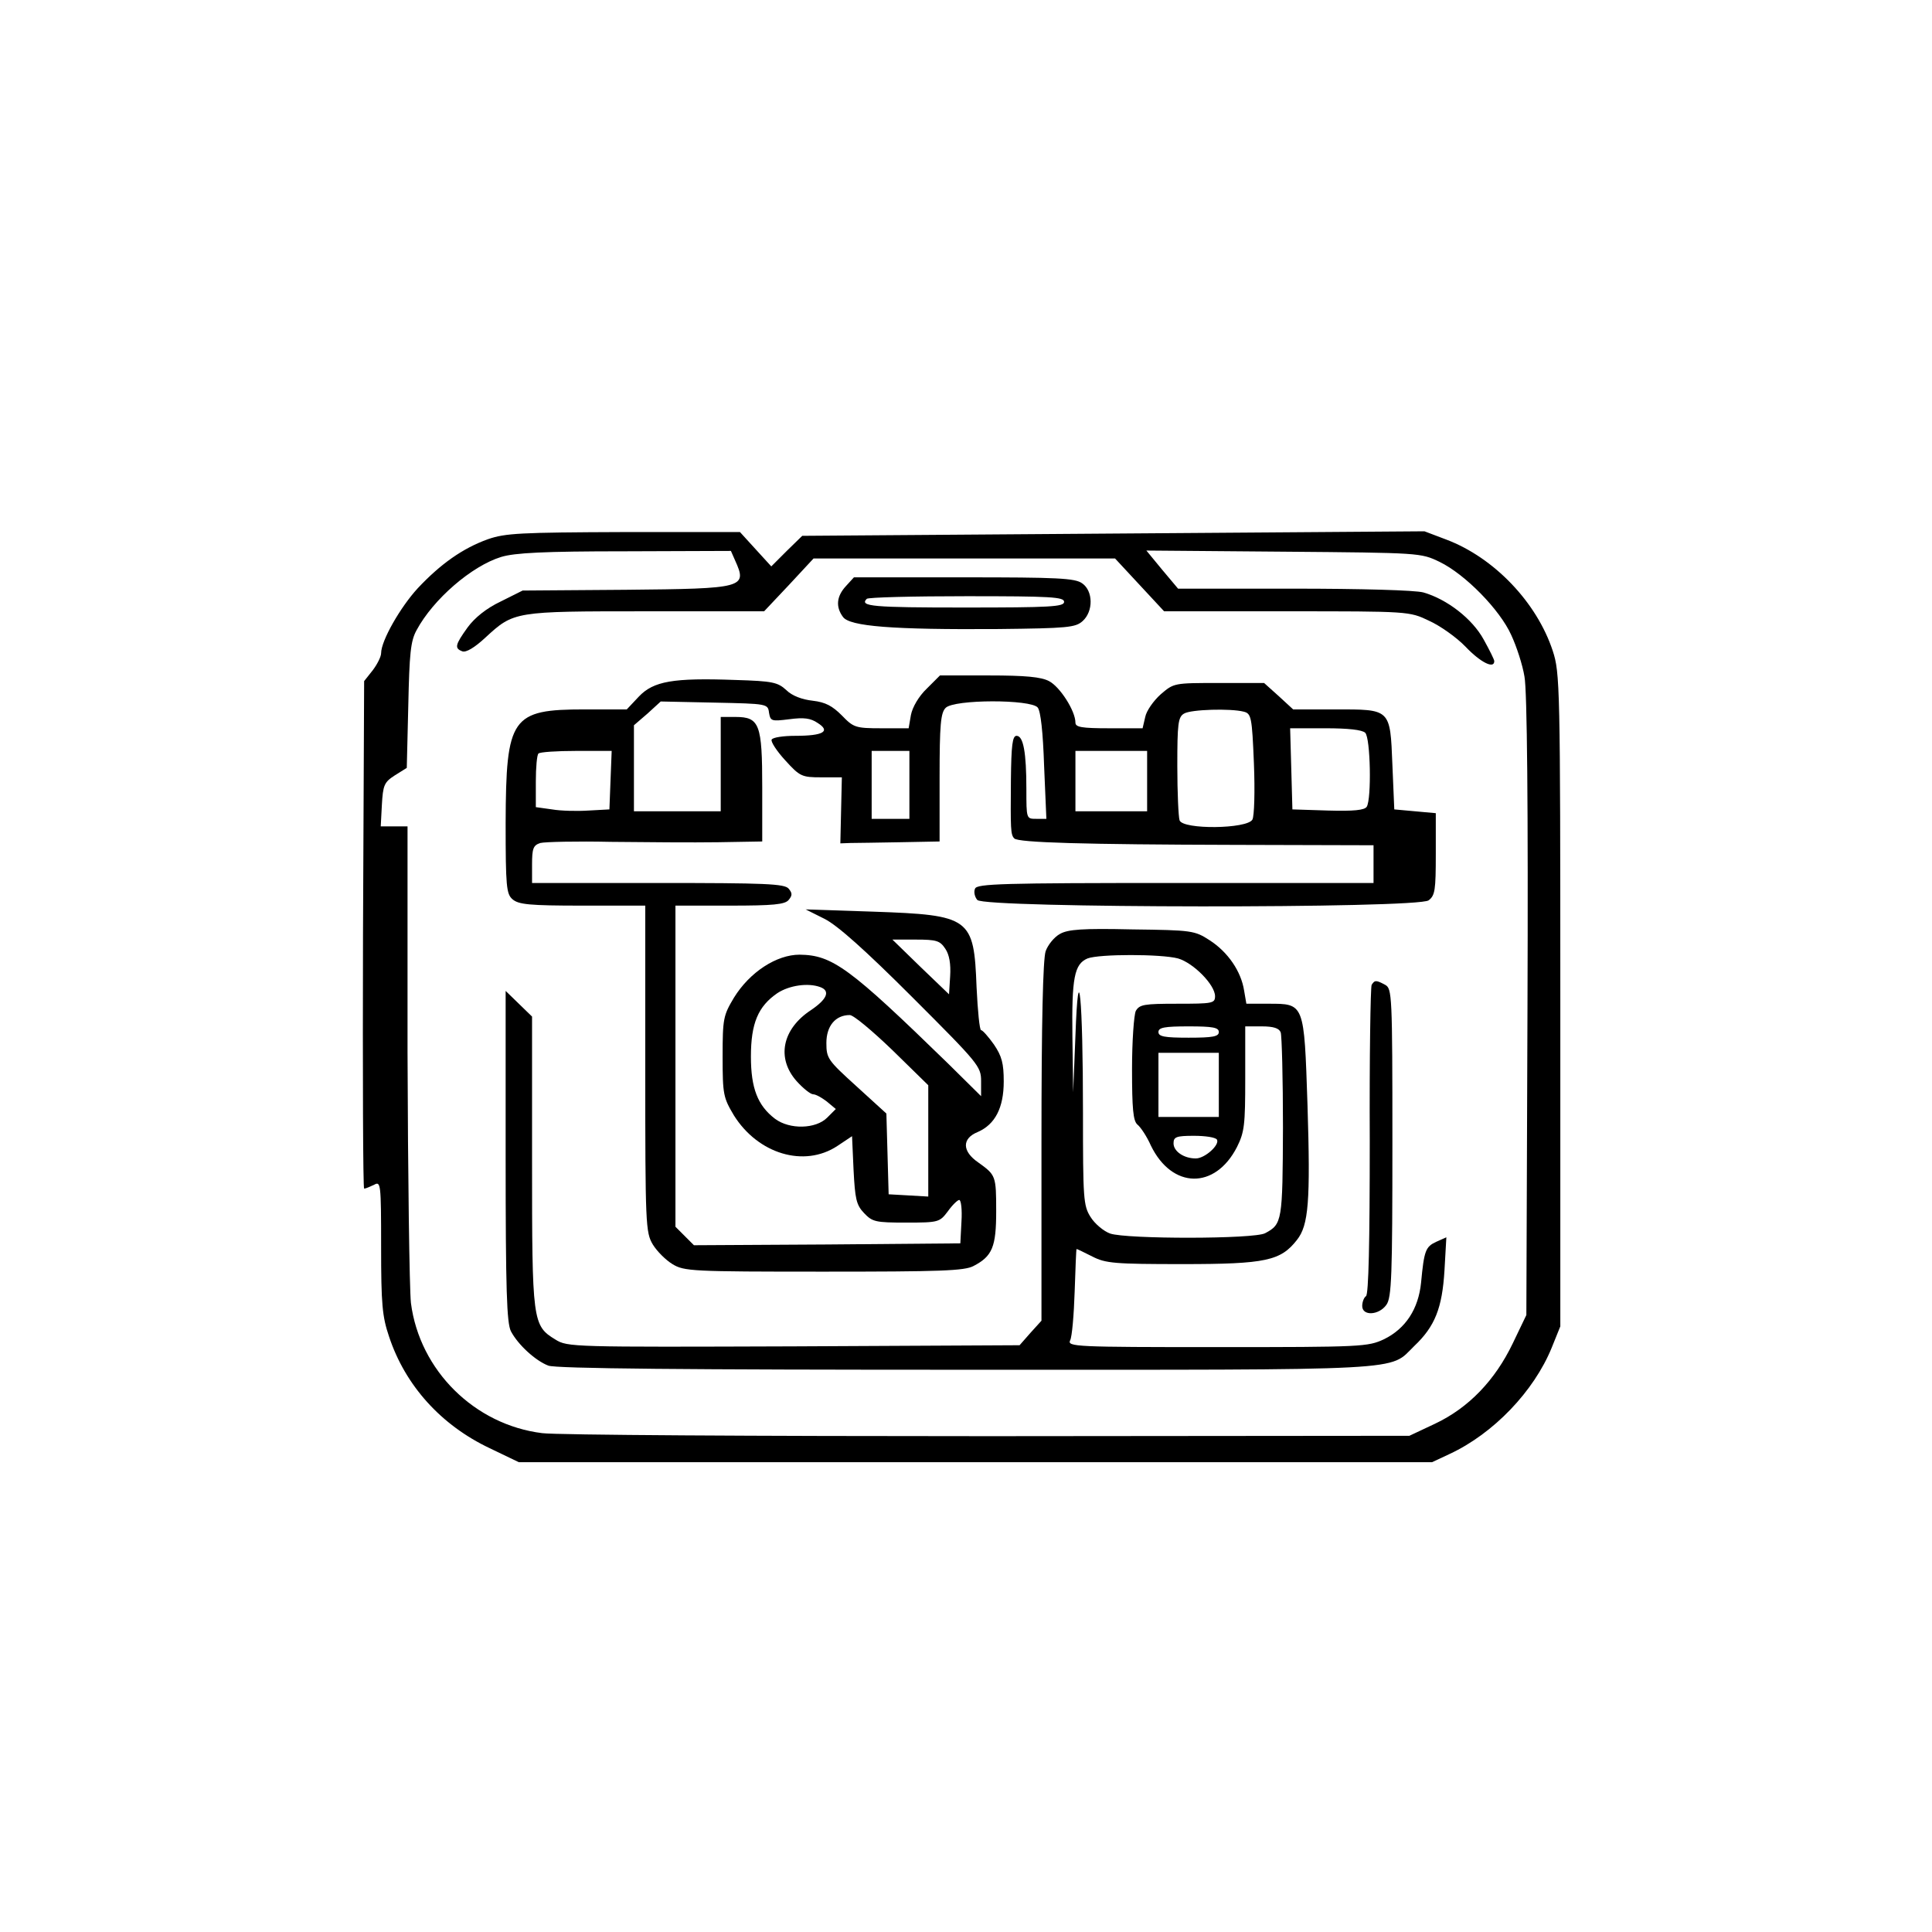 <?xml version="1.0" standalone="no"?>
<!DOCTYPE svg PUBLIC "-//W3C//DTD SVG 20010904//EN"
 "http://www.w3.org/TR/2001/REC-SVG-20010904/DTD/svg10.dtd">
<svg version="1.0" xmlns="http://www.w3.org/2000/svg"
 width="512pt" height="512pt" viewBox="0 0 512 512"
 preserveAspectRatio="xMidYMid meet">
<g transform="translate(0,512) scale(0.1,-0.1)"
fill="#000000" stroke="none">
<path d="M1293 3691 c-67 -24 -126 -66 -186 -130 -46 -50 -97 -139 -97 -172 0
-9 -10 -29 -22 -45 l-23 -29 -3 -672 c-1 -370 0 -673 3 -673 4 0 15 5 26 10
18 10 19 6 19 -165 0 -151 3 -184 21 -237 43 -130 138 -235 267 -296 l77 -37
1210 0 1210 0 47 22 c116 54 223 166 270 281 l23 57 0 865 c0 833 -1 867 -20
925 -42 128 -155 247 -282 295 l-58 22 -825 -6 -824 -6 -41 -40 -41 -41 -42
46 -41 45 -308 0 c-275 -1 -314 -3 -360 -19z m655 -56 c33 -73 25 -75 -289
-78 l-274 -2 -58 -29 c-38 -18 -69 -43 -88 -69 -33 -46 -35 -55 -14 -63 10 -4
33 10 61 36 76 70 76 70 426 70 l313 0 66 70 65 70 400 0 399 0 65 -70 65 -70
325 0 c323 0 325 0 377 -25 29 -13 73 -44 97 -69 39 -41 76 -60 76 -38 0 4
-13 30 -28 57 -30 55 -97 107 -160 125 -22 6 -166 10 -344 10 l-306 0 -42 50
-42 51 363 -3 c363 -3 364 -3 414 -27 68 -33 160 -127 190 -194 14 -30 30 -79
35 -110 7 -36 10 -344 8 -874 l-3 -818 -36 -75 c-47 -98 -117 -171 -206 -213
l-68 -32 -1115 -1 c-613 0 -1146 3 -1183 8 -179 22 -325 166 -348 345 -4 37
-8 337 -9 666 l0 597 -35 0 -36 0 3 57 c3 52 6 60 34 78 l32 20 4 165 c3 138
6 171 22 200 44 82 146 170 224 194 36 11 114 15 328 15 l281 1 11 -25z"/>
<path d="M2242 3567 c-25 -27 -28 -55 -8 -82 18 -25 131 -34 412 -32 183 2
204 4 223 21 29 26 28 80 -1 100 -19 14 -66 16 -313 16 l-292 0 -21 -23z m578
-42 c0 -13 -36 -15 -265 -15 -242 0 -278 3 -258 23 3 4 123 7 265 7 223 0 258
-2 258 -15z"/>
<path d="M2456 3295 c-21 -20 -38 -49 -42 -70 l-6 -35 -72 0 c-69 0 -74 2
-105 34 -25 25 -43 35 -77 39 -28 3 -55 13 -70 28 -23 21 -36 24 -135 27 -165
6 -217 -3 -256 -44 l-32 -34 -111 0 c-195 0 -209 -20 -210 -301 0 -168 2 -188
18 -202 16 -14 44 -17 185 -17 l167 0 0 -432 c0 -414 1 -434 20 -466 11 -18
34 -41 52 -52 31 -19 51 -20 401 -20 307 0 373 2 397 15 50 26 60 51 60 145 0
94 -1 96 -47 129 -44 30 -44 64 -2 81 46 20 69 64 69 134 0 48 -5 67 -26 98
-15 21 -30 38 -34 38 -4 0 -9 51 -12 114 -7 184 -16 191 -273 200 l-180 6 50
-25 c34 -17 108 -83 233 -208 175 -175 182 -183 182 -222 l0 -40 -87 86 c-262
255 -307 288 -394 289 -61 0 -132 -46 -174 -114 -28 -47 -30 -55 -30 -156 0
-101 2 -109 30 -156 64 -102 186 -139 274 -81 l39 26 4 -89 c4 -77 7 -93 28
-115 22 -23 30 -25 111 -25 87 0 89 1 111 30 12 17 26 30 30 30 5 0 8 -26 6
-57 l-3 -58 -353 -3 -353 -2 -24 24 -25 25 0 426 0 425 144 0 c115 0 146 3
156 15 10 12 10 18 0 30 -11 13 -62 15 -346 15 l-334 0 0 49 c0 42 3 51 22 57
12 3 96 5 187 3 91 -1 219 -2 284 -1 l117 2 0 143 c0 168 -7 187 -71 187 l-39
0 0 -125 0 -125 -115 0 -115 0 0 114 0 114 36 31 35 32 142 -3 c141 -3 142 -3
145 -27 4 -22 6 -23 54 -17 38 5 56 3 75 -10 35 -22 15 -34 -59 -34 -31 0 -60
-4 -63 -10 -3 -5 13 -30 36 -55 39 -43 44 -45 96 -45 l54 0 -2 -87 -2 -88 27
1 c14 0 73 1 131 2 l105 2 0 169 c0 141 3 172 16 185 22 23 226 23 244 1 8
-10 14 -65 17 -155 l6 -140 -27 0 c-26 0 -26 0 -26 79 0 97 -8 141 -26 141
-11 0 -14 -25 -15 -117 -1 -130 -1 -145 9 -155 11 -11 184 -16 585 -17 l367
-1 0 -50 0 -50 -525 0 c-460 0 -526 -2 -531 -15 -4 -8 -1 -22 6 -30 18 -22
1166 -23 1196 -1 17 13 19 27 19 123 l0 108 -55 5 -55 5 -5 118 c-6 150 -4
147 -153 147 l-110 0 -38 35 -39 35 -120 0 c-119 0 -119 0 -154 -30 -19 -17
-38 -44 -41 -60 l-7 -30 -89 0 c-73 0 -89 3 -89 15 0 31 -41 95 -70 110 -21
11 -62 15 -159 15 l-130 0 -35 -35z m840 -61 c20 -5 22 -14 27 -137 3 -74 1
-140 -4 -149 -14 -25 -184 -27 -193 -2 -3 9 -6 74 -6 144 0 112 2 130 18 139
18 11 123 14 158 5z m322 -56 c14 -14 17 -175 4 -196 -6 -9 -34 -12 -103 -10
l-94 3 -3 108 -3 107 94 0 c59 0 97 -4 105 -12z m-2000 -125 l-3 -78 -55 -3
c-30 -2 -74 -1 -97 3 l-43 6 0 68 c0 37 3 71 7 74 3 4 49 7 100 7 l94 0 -3
-77z m792 -13 l0 -90 -50 0 -50 0 0 90 0 90 50 0 50 0 0 -90z m630 10 l0 -80
-95 0 -95 0 0 80 0 80 95 0 95 0 0 -80z m-535 -444 c11 -16 15 -41 13 -73 l-3
-48 -75 72 -75 73 62 0 c55 0 64 -3 78 -24z m-331 -102 c27 -10 18 -32 -25
-61 -76 -50 -92 -127 -38 -188 17 -19 37 -35 44 -35 7 0 23 -9 36 -19 l24 -20
-23 -23 c-30 -30 -99 -32 -138 -3 -46 35 -64 81 -64 165 0 88 19 133 70 168
32 21 82 28 114 16z m191 -167 l95 -93 0 -147 0 -148 -52 3 -53 3 -3 107 -3
107 -79 72 c-76 69 -80 74 -80 115 0 45 24 74 62 74 10 0 60 -42 113 -93z"/>
<path d="M2809 2645 c-15 -8 -32 -29 -38 -46 -7 -22 -11 -185 -11 -505 l0
-474 -29 -32 -29 -33 -599 -3 c-586 -2 -599 -2 -631 18 -61 37 -62 48 -62 473
l0 383 -35 34 -35 34 0 -438 c0 -357 3 -442 14 -464 19 -36 65 -78 99 -91 19
-8 369 -11 1108 -11 1191 0 1118 -4 1187 63 55 52 74 101 80 200 l5 88 -27
-12 c-28 -13 -32 -23 -40 -108 -7 -70 -41 -122 -98 -150 -43 -20 -57 -21 -442
-21 -376 0 -398 1 -390 18 5 9 10 68 12 130 2 61 4 112 5 112 2 0 20 -9 42
-20 35 -18 59 -20 240 -20 220 0 259 9 302 64 31 39 36 102 28 358 -9 271 -8
268 -104 268 l-58 0 -6 35 c-8 51 -43 102 -91 133 -40 26 -47 27 -206 29 -132
3 -170 0 -191 -12z m313 -65 c41 -12 98 -70 98 -100 0 -19 -7 -20 -100 -20
-88 0 -100 -2 -110 -19 -5 -11 -10 -80 -10 -154 0 -105 3 -137 14 -147 8 -6
25 -31 36 -56 56 -115 170 -117 228 -4 20 40 22 59 22 182 l0 138 44 0 c31 0
46 -5 50 -16 3 -9 6 -122 6 -252 -1 -248 -2 -256 -47 -280 -28 -16 -368 -16
-411 -1 -17 6 -41 26 -52 44 -19 30 -20 49 -20 276 0 306 -12 428 -20 204 l-6
-150 -2 147 c-2 157 5 193 40 208 31 12 195 12 240 0z m108 -195 c0 -12 -16
-15 -80 -15 -64 0 -80 3 -80 15 0 12 16 15 80 15 64 0 80 -3 80 -15z m0 -140
l0 -85 -80 0 -80 0 0 85 0 85 80 0 80 0 0 -85z m-5 -145 c8 -14 -32 -50 -56
-50 -32 0 -59 19 -59 40 0 17 7 20 54 20 30 0 57 -4 61 -10z"/>
<path d="M3635 2510 c-3 -6 -6 -192 -5 -414 0 -268 -3 -407 -10 -411 -5 -3
-10 -15 -10 -26 0 -27 44 -25 64 3 14 19 16 77 16 430 0 392 -1 408 -19 418
-24 13 -28 13 -36 0z"/>
</g>
</svg>